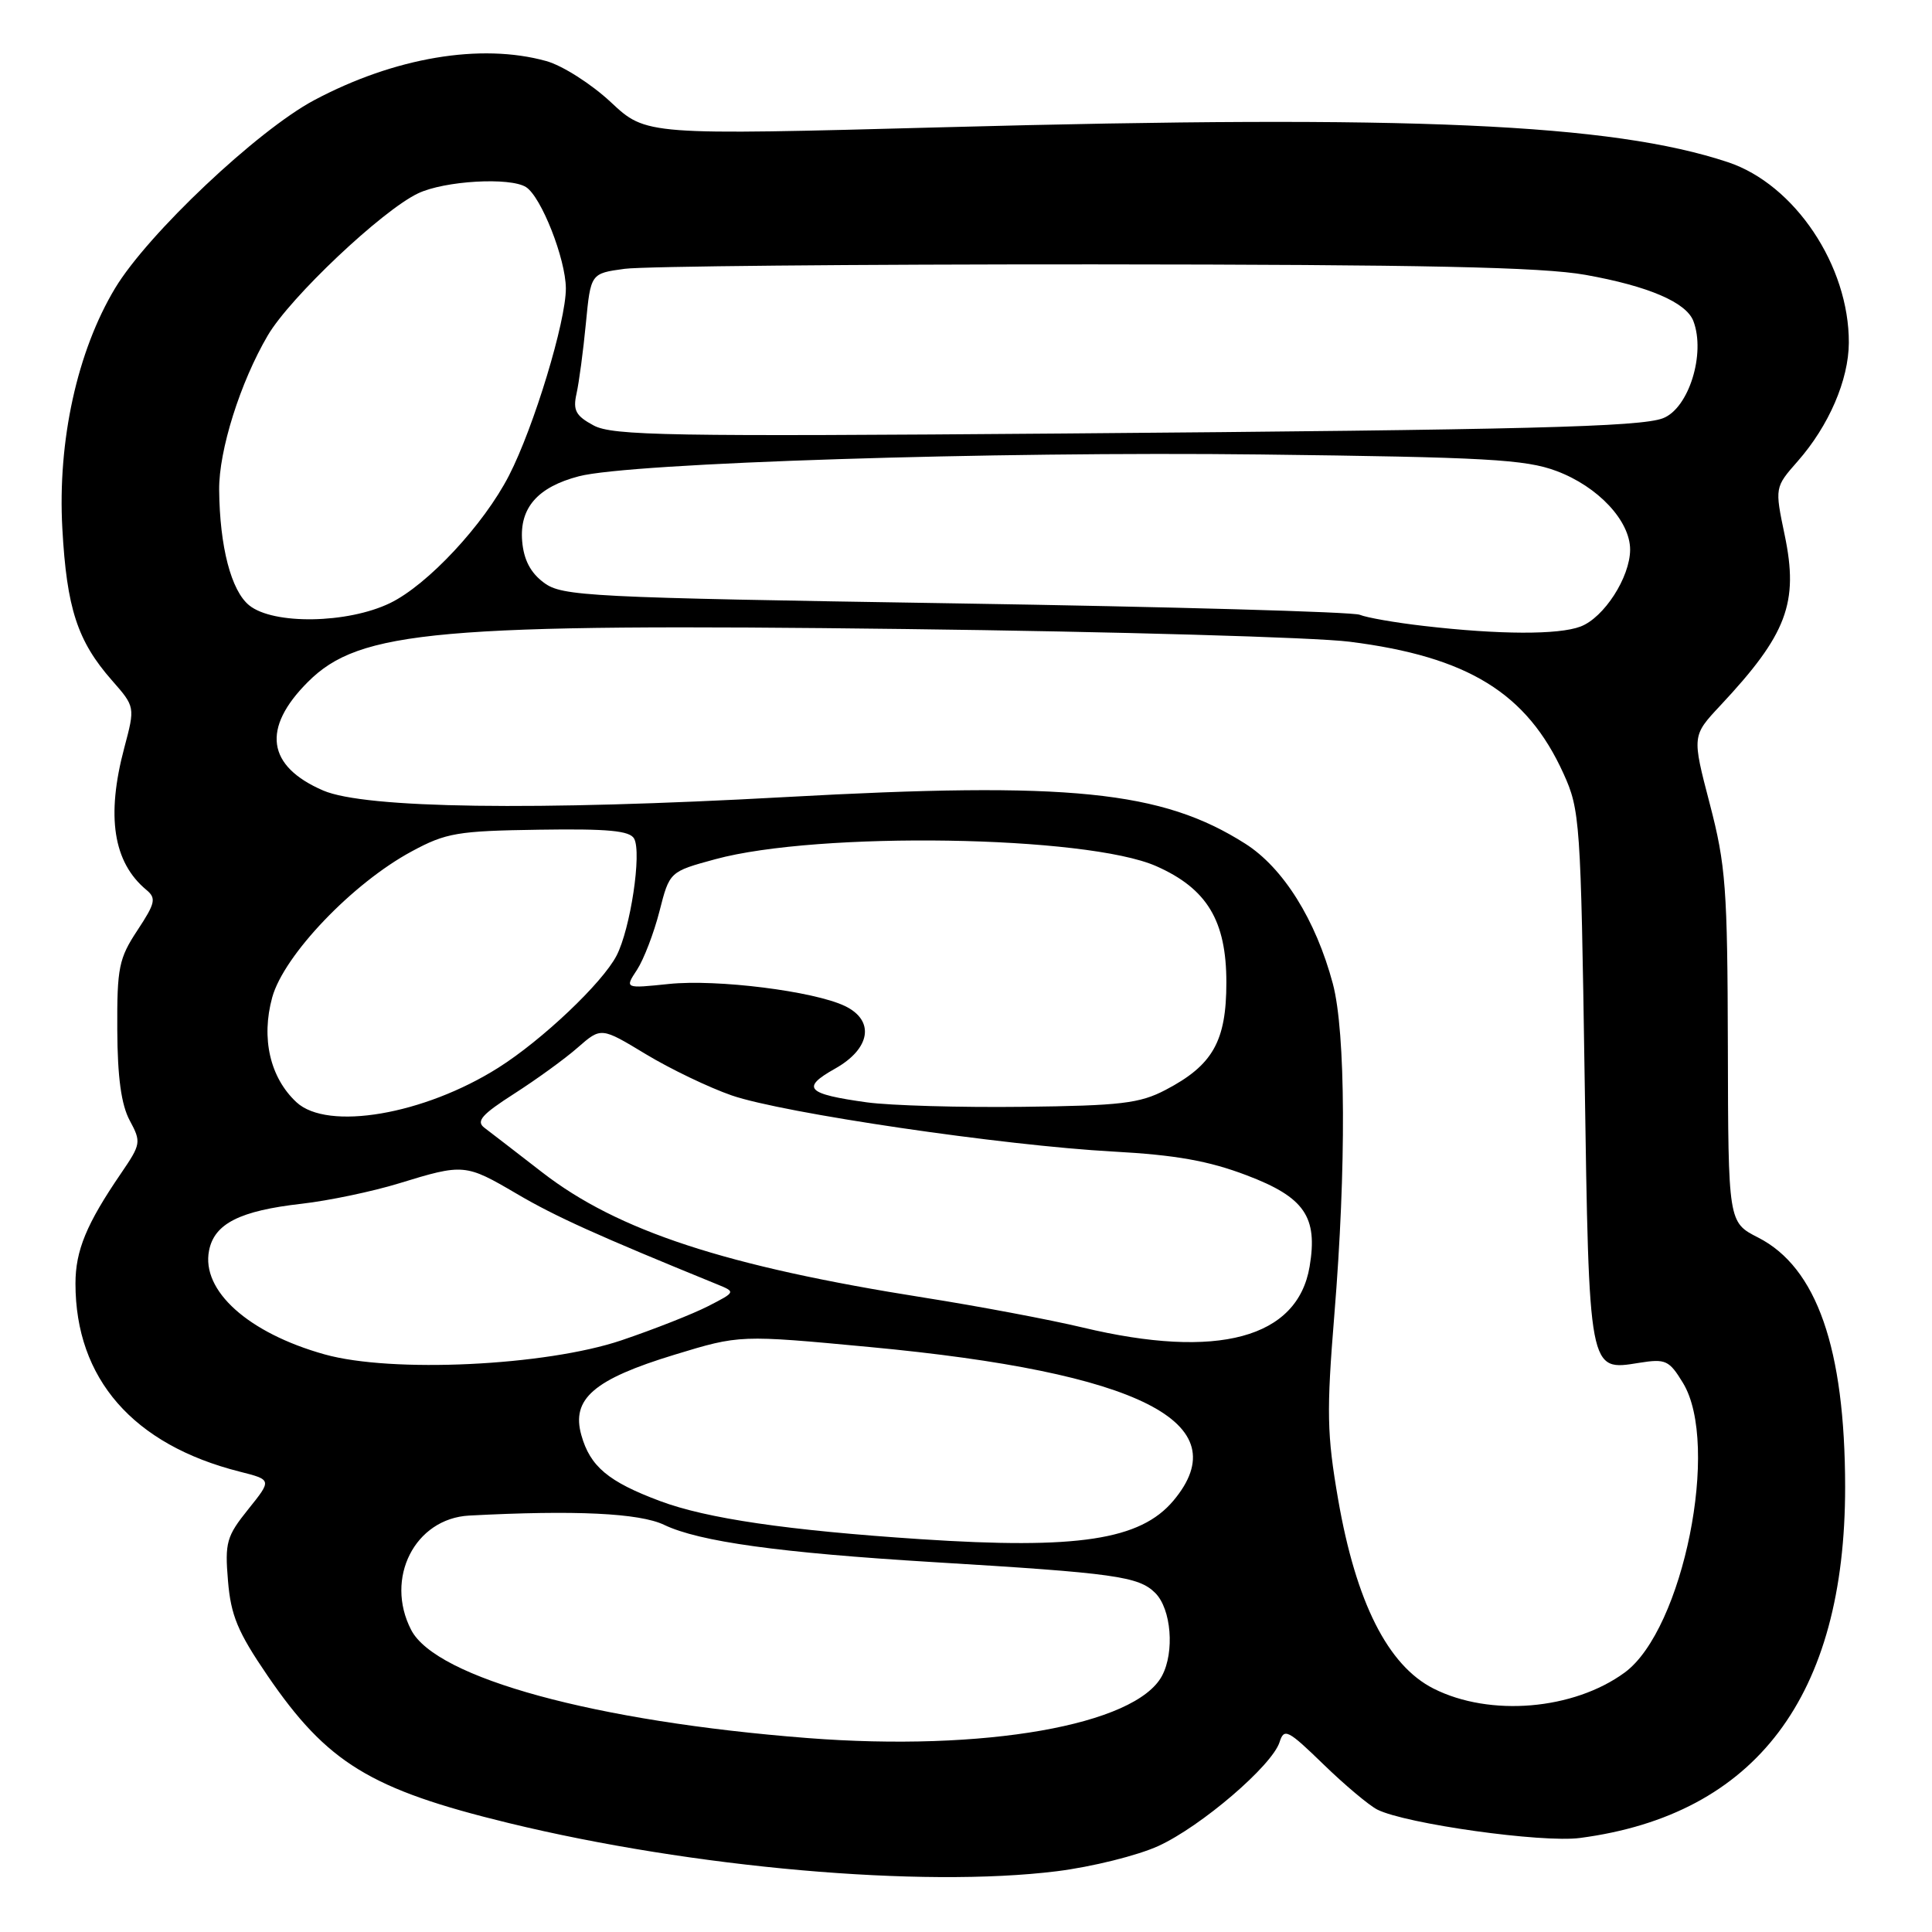 <?xml version="1.0" encoding="UTF-8" standalone="no"?>
<!DOCTYPE svg PUBLIC "-//W3C//DTD SVG 1.1//EN" "http://www.w3.org/Graphics/SVG/1.1/DTD/svg11.dtd" >
<svg xmlns="http://www.w3.org/2000/svg" xmlns:xlink="http://www.w3.org/1999/xlink" version="1.1" viewBox="0 0 256 256">
 <g >
 <path fill="currentColor"
d=" M 140.03 247.95 C 144.69 247.37 150.75 245.86 153.50 244.60 C 159.17 242.00 168.56 233.95 169.55 230.84 C 170.15 228.95 170.64 229.20 175.35 233.77 C 178.18 236.52 181.40 239.22 182.50 239.78 C 186.26 241.67 204.34 244.21 209.36 243.54 C 232.65 240.47 244.51 224.76 244.49 197.00 C 244.47 178.67 240.73 167.94 232.96 163.98 C 229.00 161.96 229.00 161.96 228.95 138.73 C 228.90 117.67 228.68 114.66 226.55 106.50 C 224.20 97.50 224.20 97.50 227.94 93.50 C 236.78 84.06 238.36 79.89 236.48 70.90 C 235.16 64.58 235.16 64.58 238.21 61.11 C 242.34 56.41 244.95 50.35 244.98 45.43 C 245.03 35.22 237.81 24.43 228.96 21.49 C 213.56 16.37 187.03 15.19 125.06 16.86 C 85.62 17.92 85.62 17.92 80.94 13.54 C 78.36 11.13 74.52 8.68 72.38 8.09 C 63.70 5.68 52.27 7.61 41.62 13.28 C 34.10 17.29 19.57 31.01 15.25 38.19 C 10.23 46.54 7.62 58.41 8.26 70.02 C 8.84 80.60 10.26 84.95 14.83 90.15 C 17.91 93.66 17.91 93.66 16.47 99.08 C 14.05 108.16 15.00 114.26 19.39 117.91 C 20.73 119.02 20.59 119.66 18.21 123.27 C 15.75 126.99 15.50 128.22 15.54 136.44 C 15.57 142.77 16.07 146.39 17.19 148.47 C 18.73 151.33 18.68 151.60 16.04 155.47 C 11.46 162.17 10.00 165.70 10.00 170.08 C 10.00 182.68 17.63 191.43 31.76 195.00 C 36.03 196.08 36.03 196.08 32.89 199.99 C 30.02 203.56 29.78 204.39 30.21 209.47 C 30.59 214.06 31.50 216.25 35.44 222.02 C 43.36 233.61 49.07 237.10 67.39 241.56 C 91.84 247.50 122.14 250.17 140.03 247.95 Z  M 107.00 230.30 C 78.91 228.12 57.78 222.35 54.48 215.97 C 50.95 209.13 54.97 201.21 62.17 200.82 C 76.20 200.08 84.73 200.49 88.00 202.05 C 92.65 204.28 103.29 205.75 123.68 206.99 C 147.74 208.44 150.88 208.88 153.08 211.08 C 155.20 213.20 155.66 218.90 153.97 222.06 C 150.47 228.60 130.39 232.12 107.00 230.30 Z  M 189.96 223.75 C 183.90 220.70 179.67 212.29 177.31 198.68 C 175.82 190.05 175.76 187.09 176.81 174.18 C 178.40 154.75 178.32 136.78 176.61 130.35 C 174.35 121.89 170.04 114.99 165.00 111.79 C 153.95 104.77 141.72 103.53 104.00 105.62 C 70.92 107.45 48.36 107.13 42.83 104.75 C 35.36 101.53 34.65 96.50 40.80 90.36 C 47.64 83.51 58.01 82.59 120.00 83.35 C 147.78 83.69 174.24 84.45 178.82 85.03 C 194.51 87.01 202.33 91.83 207.17 102.50 C 209.36 107.31 209.46 108.82 209.97 142.60 C 210.57 182.10 210.48 181.66 217.21 180.58 C 220.71 180.02 221.17 180.24 223.00 183.24 C 227.97 191.38 223.03 215.94 215.28 221.62 C 208.51 226.58 197.43 227.52 189.96 223.75 Z  M 122.00 203.95 C 104.34 202.78 93.65 201.22 87.44 198.89 C 80.60 196.33 78.20 194.32 77.03 190.16 C 75.68 185.36 78.67 182.77 89.40 179.50 C 98.03 176.87 98.03 176.87 115.27 178.49 C 151.06 181.85 164.19 188.50 155.47 198.86 C 151.09 204.06 142.78 205.32 122.00 203.95 Z  M 43.00 179.46 C 32.89 176.63 26.65 171.02 27.70 165.71 C 28.40 162.13 31.77 160.43 40.00 159.50 C 43.58 159.09 49.35 157.88 52.84 156.81 C 61.44 154.17 61.66 154.19 68.50 158.20 C 73.60 161.20 79.16 163.71 95.00 170.17 C 97.50 171.19 97.50 171.19 93.84 173.07 C 91.83 174.10 86.66 176.14 82.34 177.60 C 72.30 180.99 51.89 181.96 43.00 179.46 Z  M 143.50 175.91 C 139.10 174.86 129.65 173.08 122.50 171.95 C 96.15 167.79 81.86 163.11 71.83 155.33 C 68.40 152.67 64.96 150.02 64.18 149.43 C 63.05 148.57 63.83 147.68 68.12 144.93 C 71.07 143.04 74.87 140.29 76.56 138.80 C 79.65 136.10 79.65 136.10 85.57 139.68 C 88.83 141.65 93.96 144.11 96.96 145.15 C 103.77 147.50 132.96 151.80 147.56 152.59 C 155.78 153.04 160.16 153.82 165.18 155.73 C 172.86 158.64 174.64 161.23 173.53 167.83 C 171.93 177.32 161.34 180.17 143.50 175.91 Z  M 39.28 146.05 C 35.78 142.79 34.58 137.59 36.07 132.16 C 37.61 126.57 46.73 117.02 54.56 112.81 C 59.11 110.35 60.63 110.10 71.43 109.94 C 80.58 109.80 83.46 110.07 84.03 111.13 C 85.05 113.02 83.54 123.05 81.70 126.62 C 79.83 130.24 71.83 137.82 66.03 141.48 C 56.18 147.70 43.40 149.88 39.28 146.05 Z  M 114.89 146.07 C 106.85 144.96 106.09 144.16 110.65 141.60 C 115.37 138.95 115.95 135.22 111.95 133.30 C 107.83 131.33 94.98 129.72 88.64 130.38 C 82.77 130.99 82.77 130.99 84.41 128.50 C 85.30 127.13 86.64 123.65 87.38 120.76 C 88.72 115.50 88.72 115.50 94.78 113.85 C 108.42 110.14 144.00 110.70 153.21 114.77 C 159.94 117.75 162.50 121.99 162.50 130.18 C 162.50 137.98 160.70 141.15 154.44 144.42 C 151.03 146.21 148.49 146.51 135.50 146.66 C 127.25 146.76 117.98 146.49 114.89 146.07 Z  M 188.67 82.94 C 184.91 82.51 181.08 81.84 180.17 81.46 C 179.25 81.08 155.13 80.40 126.57 79.95 C 77.71 79.18 74.50 79.01 72.07 77.21 C 70.30 75.90 69.40 74.18 69.19 71.71 C 68.82 67.31 71.23 64.54 76.70 63.11 C 83.45 61.33 131.55 59.80 167.00 60.22 C 196.91 60.58 202.13 60.87 206.24 62.41 C 211.75 64.47 216.00 69.01 216.00 72.83 C 215.99 76.49 212.54 81.84 209.43 83.02 C 206.52 84.13 198.65 84.10 188.67 82.94 Z  M 33.02 80.21 C 30.63 78.28 29.11 72.44 29.04 64.91 C 28.99 59.69 31.83 50.67 35.48 44.45 C 38.43 39.41 50.63 27.88 55.40 25.62 C 58.91 23.95 67.58 23.45 69.70 24.79 C 71.72 26.08 74.95 34.29 74.98 38.20 C 75.00 42.56 70.74 56.60 67.45 63.00 C 64.10 69.53 56.66 77.50 51.69 79.91 C 46.05 82.64 36.21 82.80 33.02 80.21 Z  M 78.65 56.37 C 76.29 55.10 75.90 54.37 76.39 52.17 C 76.72 50.70 77.28 46.52 77.63 42.87 C 78.27 36.23 78.27 36.23 82.77 35.62 C 85.25 35.28 113.20 35.02 144.89 35.03 C 188.78 35.06 204.31 35.39 210.08 36.42 C 218.41 37.91 223.42 40.05 224.38 42.54 C 226.03 46.86 223.77 54.11 220.35 55.42 C 217.36 56.57 202.12 56.95 141.00 57.44 C 88.66 57.86 81.16 57.73 78.65 56.37 Z "/>
</g>
</svg>